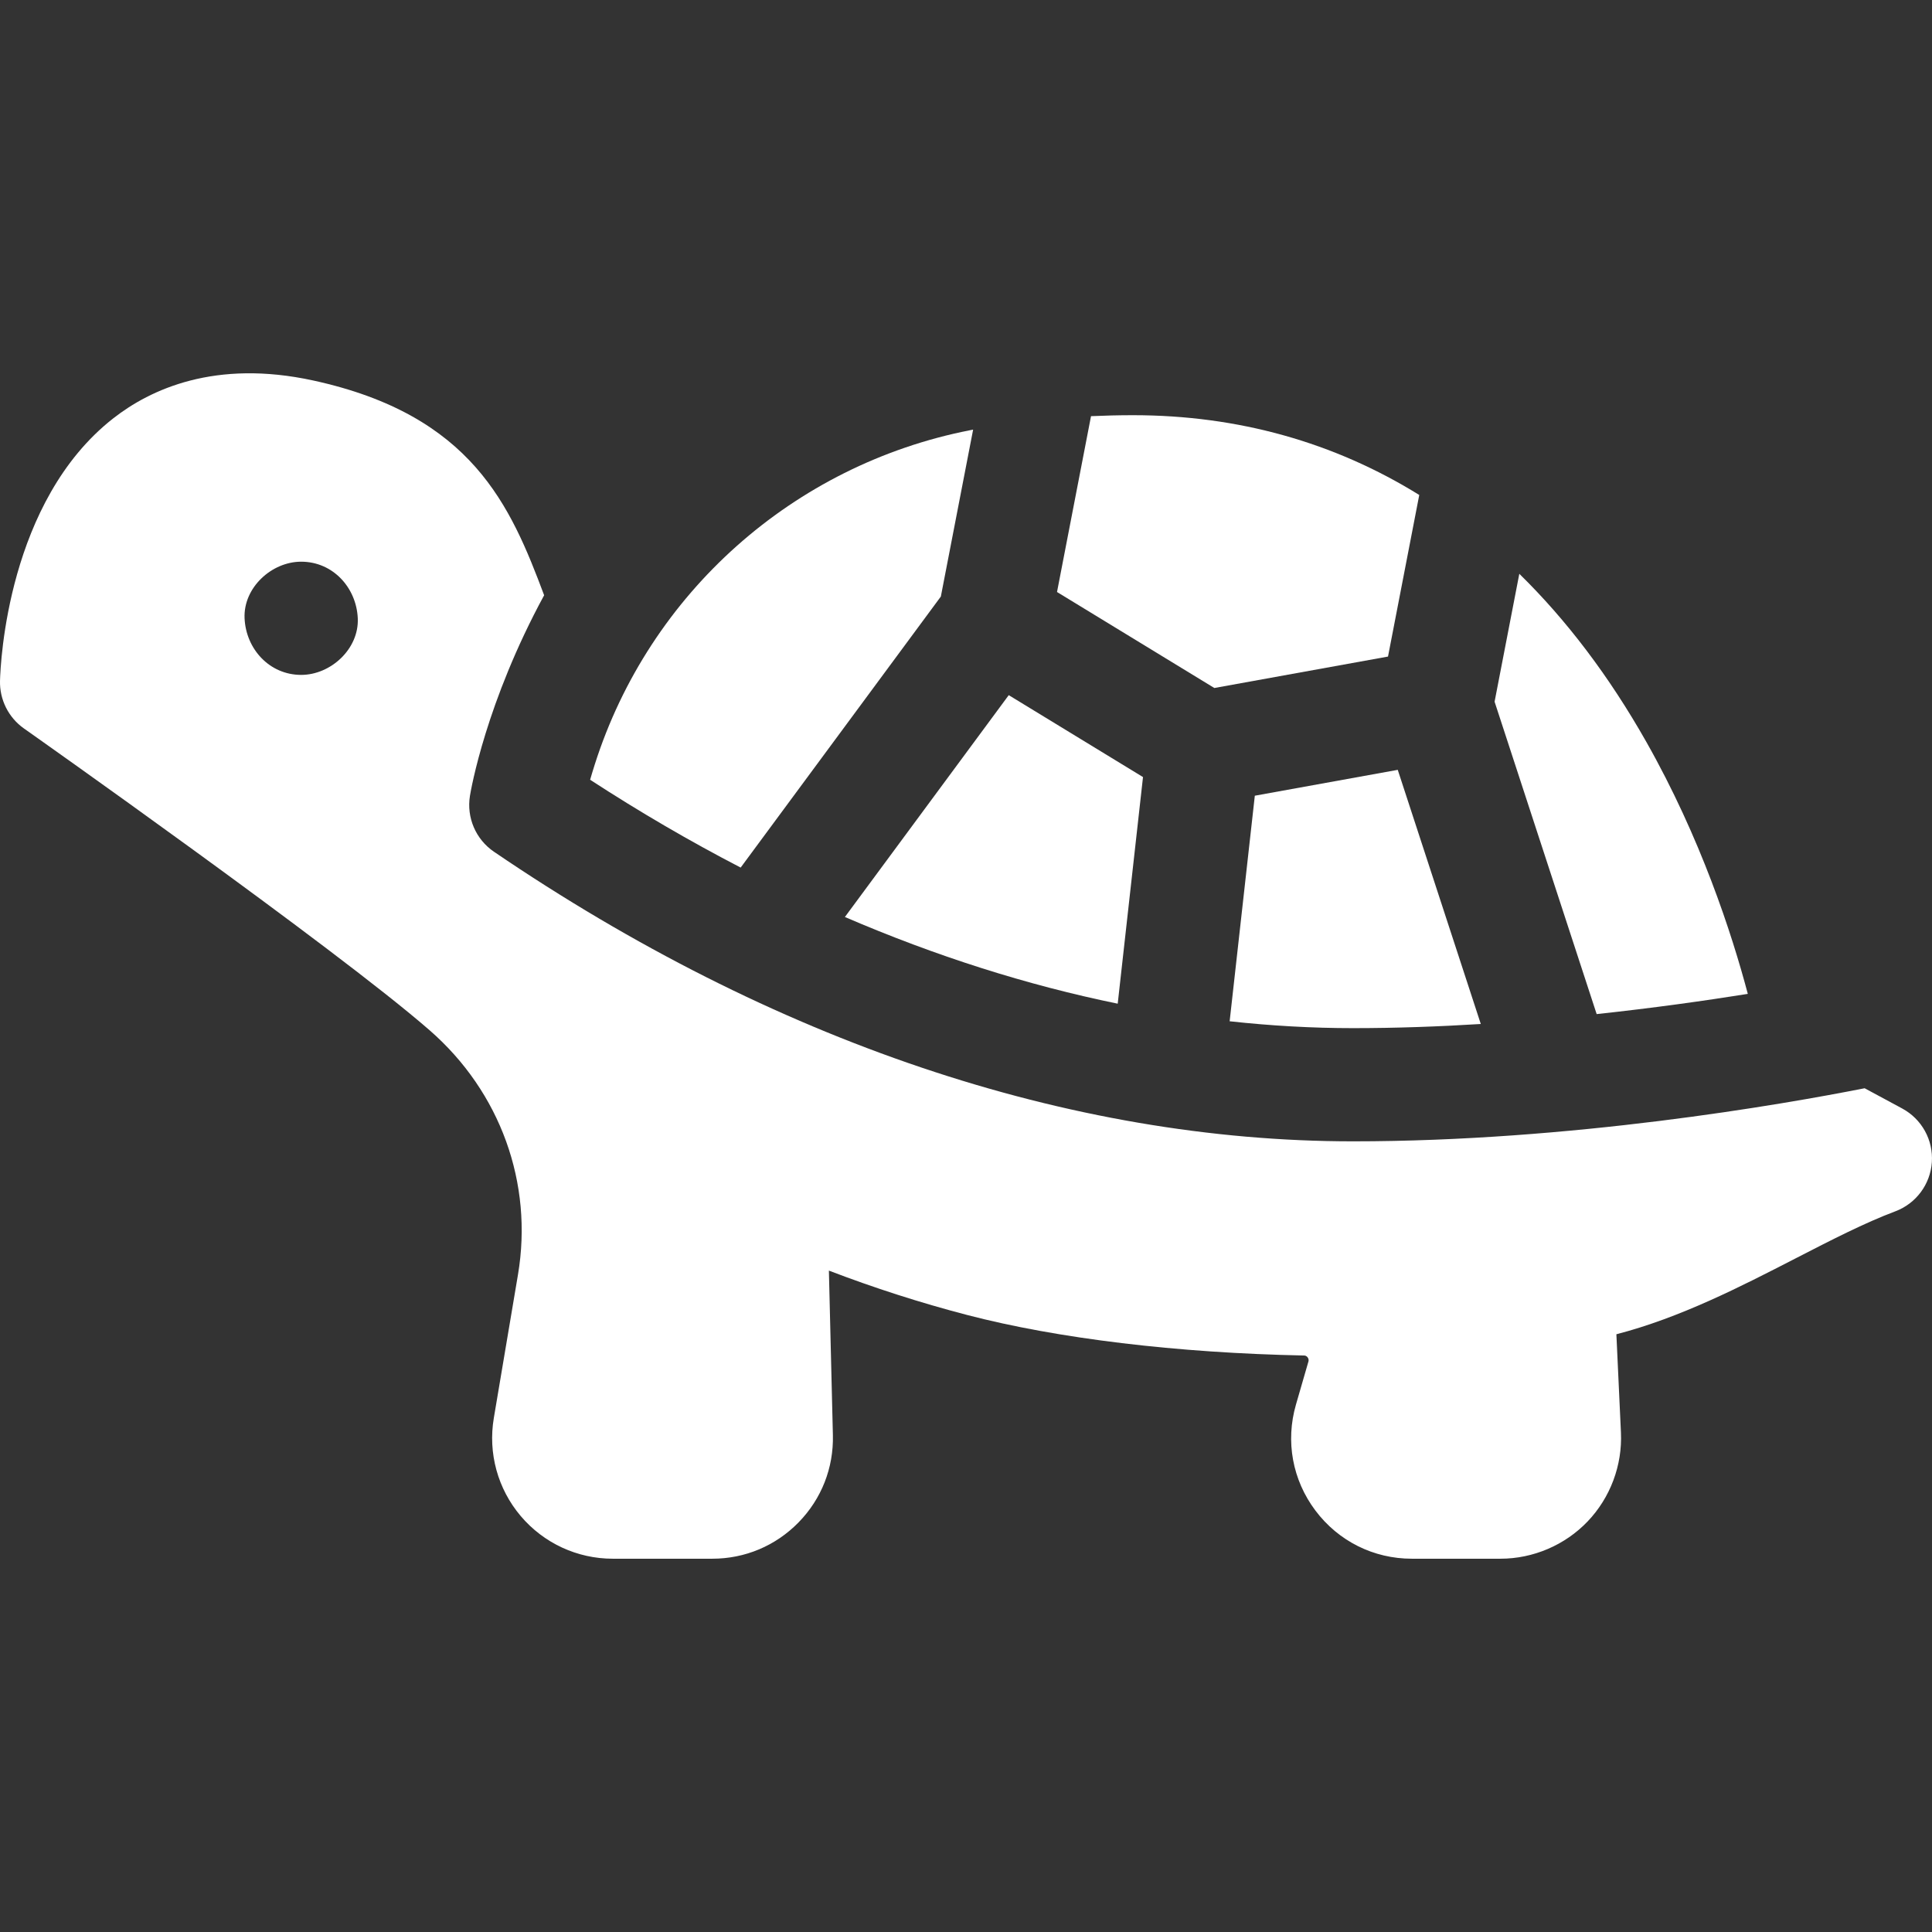 <svg id="Capa_1" fill="white" enable-background="new 0 0 512 512" height="512" viewBox="0 0 512 512" width="512" xmlns="http://www.w3.org/2000/svg"><rect x="0" y="0" width="512" height="512" fill="#333333" stroke="none"/><g><path d="m504.117 293.77-9.966-5.372c-22.293 4.397-77.884 14.068-135.576 14.068-75.161 0-153.886-26.538-227.667-76.744-4.821-3.28-7.304-9.058-6.366-14.813.267-1.637 4.248-24.771 19.661-53.162-8.902-23.71-19.053-47.731-61.196-56.913-25.999-5.664-43.19 2.347-53.035 10.065-27.912 21.88-29.839 64.692-29.967 69.501-.133 5.018 2.252 9.771 6.356 12.662.822.579 82.49 58.155 107.533 80.003 18.715 16.327 27.455 40.517 23.38 64.707l-6.405 38.021c-1.566 9.296 1.027 18.756 7.114 25.955s14.985 11.327 24.413 11.327h26.369c8.688 0 16.813-3.424 22.88-9.641 6.068-6.217 9.293-14.424 9.082-23.108l-1.061-43.604c12.005 4.595 24.242 8.526 36.58 11.745 24.005 6.265 55.736 10.085 89.349 10.758.161.003.589.012.946.498.376.511.249.952.201 1.118l-3.292 11.372c-2.822 9.746-.944 19.988 5.152 28.099s15.412 12.763 25.558 12.763h23.47c8.693 0 17.122-3.606 23.125-9.894 6.002-6.287 9.214-14.874 8.812-23.556l-1.206-26.032c16.909-4.372 32.97-12.637 47.503-20.116 9.421-4.848 18.32-9.427 26.402-12.458 5.508-2.065 9.3-7.16 9.699-13.029s-2.67-11.429-7.848-14.22zm-424.302-114.915c-8.409 0-14.636-6.873-15-15-.363-8.101 7.154-15 15-15 8.409 0 14.636 6.873 15 15 .363 8.1-7.154 15-15 15z"/><path d="m332.541 210.872-6.671 59.775c10.974 1.202 21.886 1.82 32.705 1.82 11.405 0 22.786-.412 33.851-1.099l-22.007-67.351z"/><path d="m156.389 206.644c13.179 8.575 26.496 16.329 39.895 23.272l53.052-71.831 8.552-44.23c-.309.059-.616.119-.923.179-46.723 9.204-84.86 43.143-99.331 88.512-.47 1.47-.883 2.84-1.245 4.098z"/><path d="m396.081 185.96 27.051 82.786c14.962-1.608 28.628-3.534 40.055-5.358-4.255-16.036-12.488-41.346-26.928-66.838-9.844-17.379-21.105-32.231-33.625-44.486z"/><path d="m280.122 156.887 41.693 25.438 46.023-8.33 8.28-42.822c-22.526-13.956-48.008-21.142-75.867-21.142-3.806 0-7.5.098-11.12.257z"/><path d="m302.907 205.931-35.58-21.709-43.422 58.792c24.06 10.356 48.262 18.053 72.3 22.971z"/></g></svg>